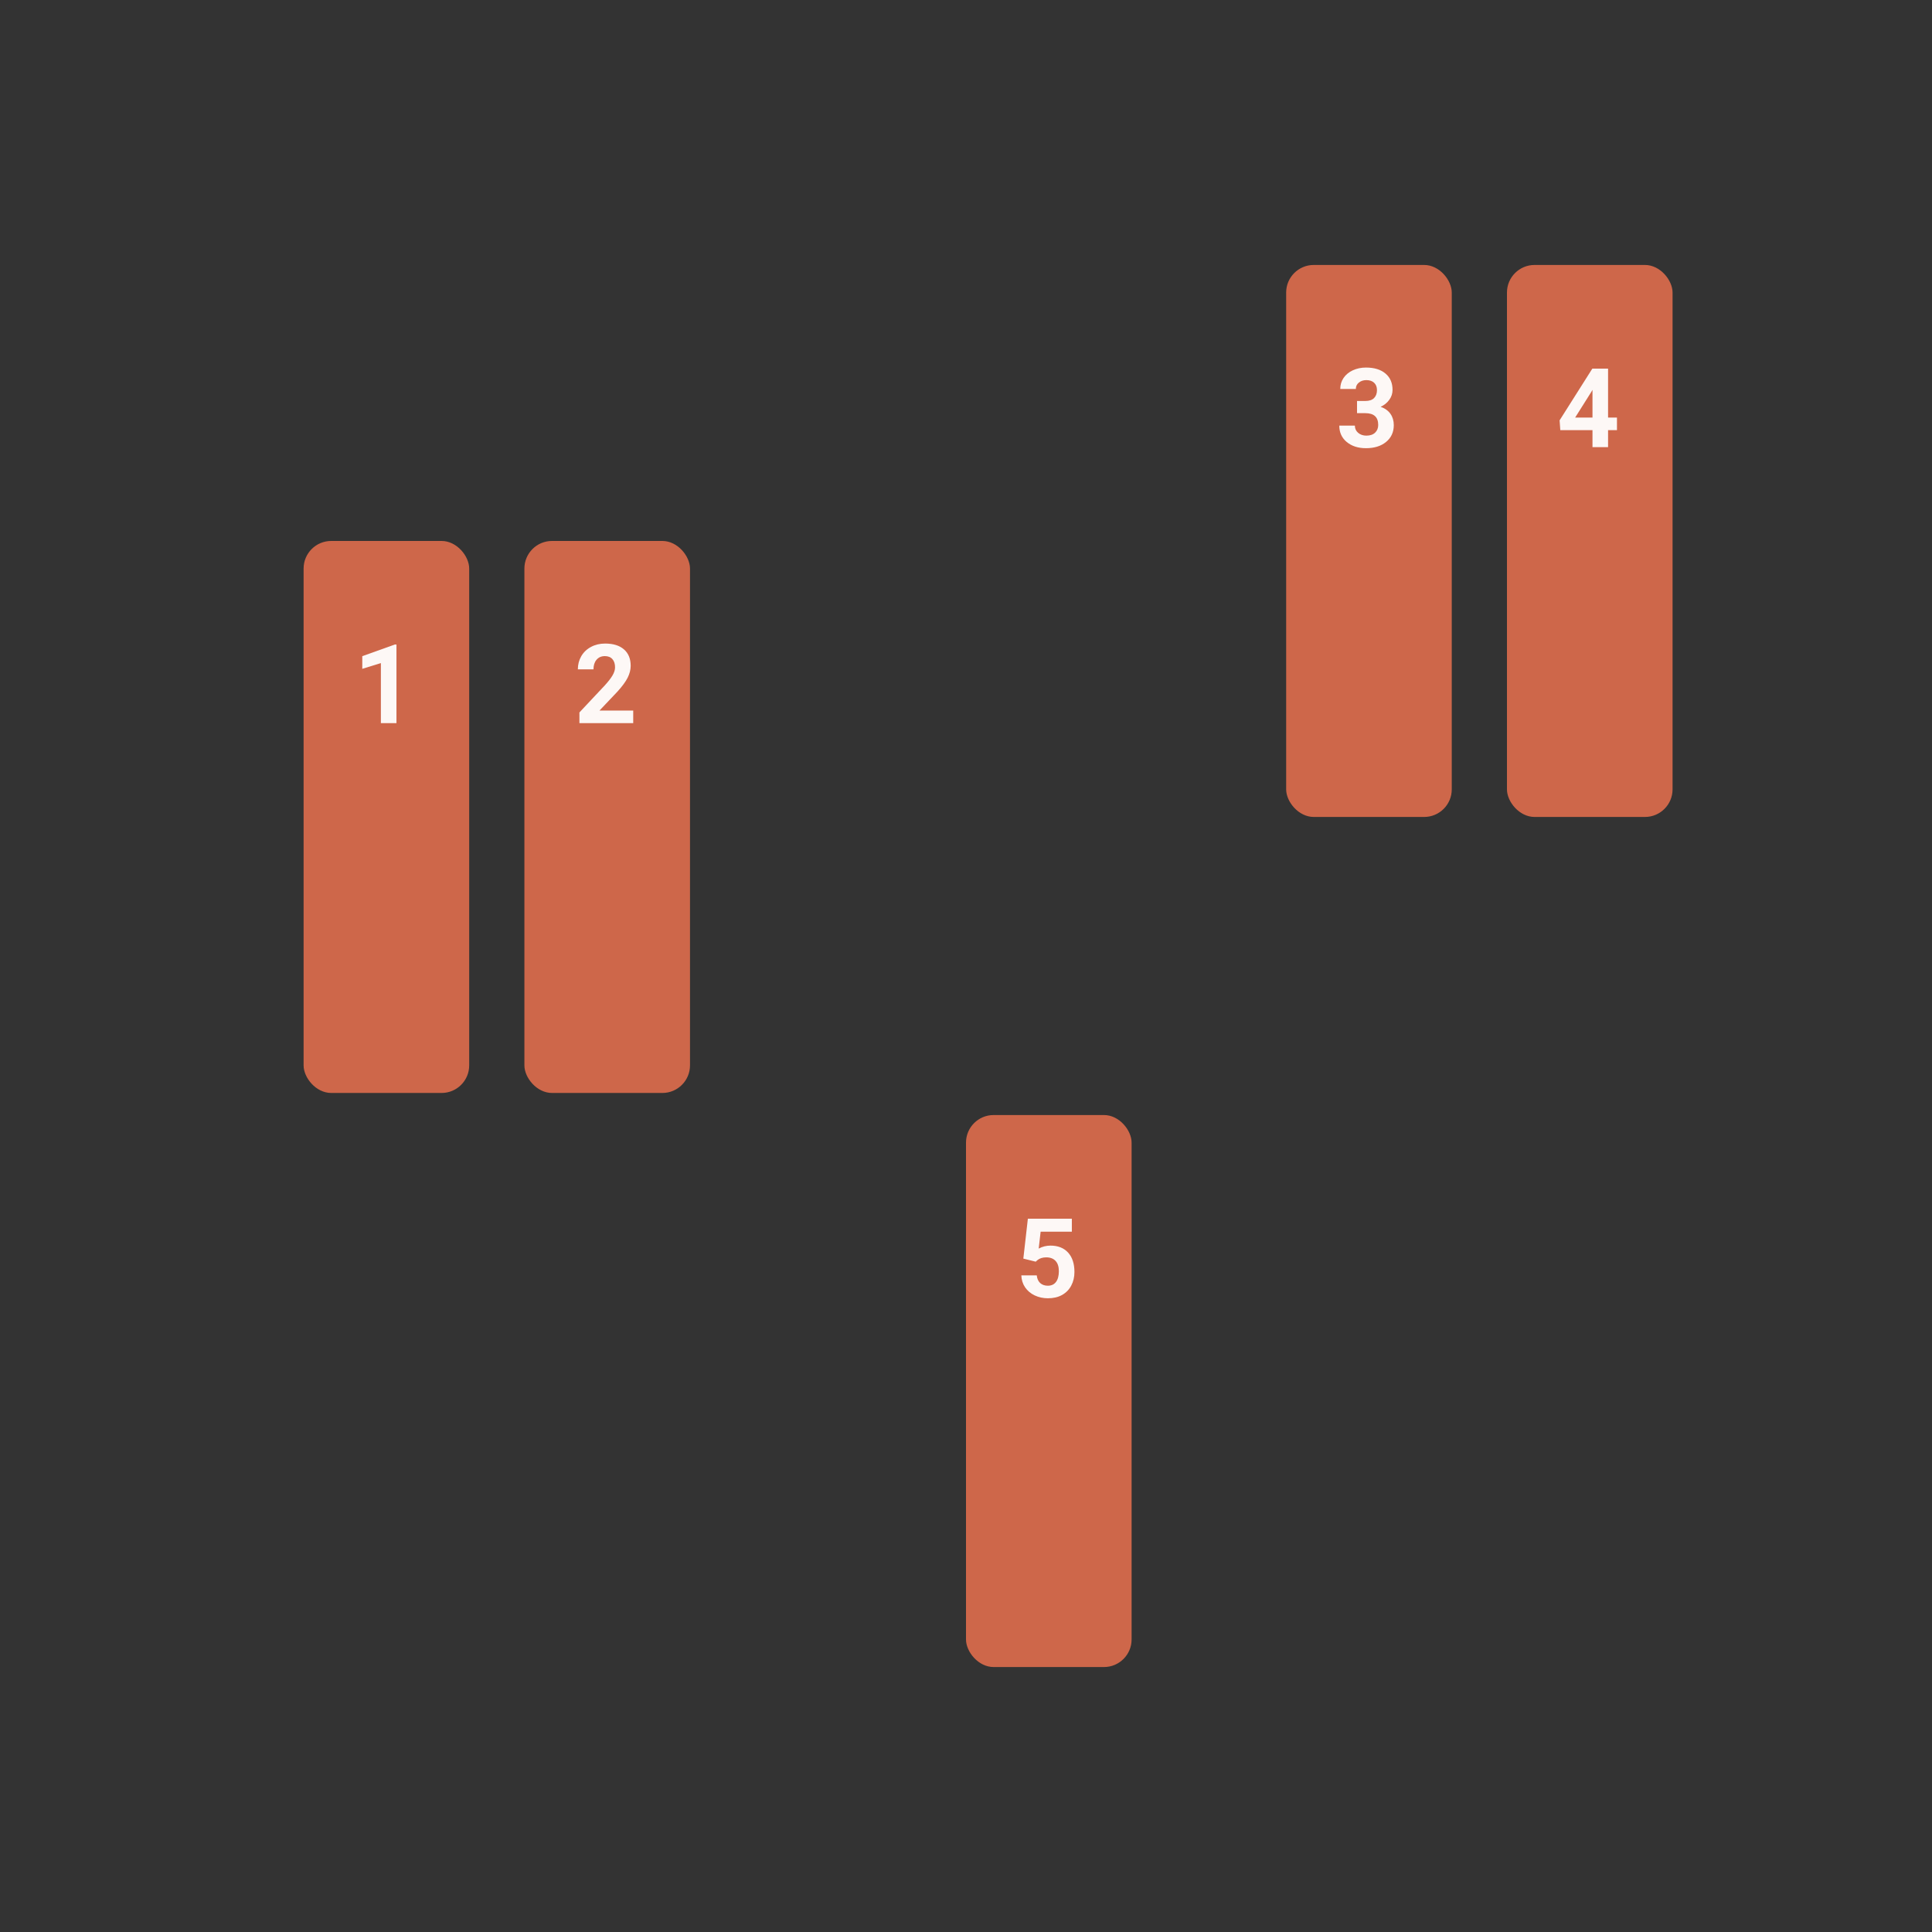 <svg width="350" height="350" viewBox="0 0 350 350" fill="none" xmlns="http://www.w3.org/2000/svg">
<rect x="0" y="0" width="350" height="350" fill="#333333" stroke="none"/>
<rect x="55" y="98" width="30" height="100" rx="5" fill="#DF6D4D" fill-opacity="0.9"/>
<path d="M71.822 131H69V120.121L65.631 121.166V118.871L71.519 116.762H71.822V131Z" fill="white" fill-opacity="0.95"/>
<rect x="95" y="98" width="30" height="100" rx="5" fill="#DF6D4D" fill-opacity="0.9"/>
<path d="M114.713 131H104.967V129.066L109.566 124.164C110.198 123.474 110.663 122.872 110.963 122.357C111.269 121.843 111.422 121.355 111.422 120.893C111.422 120.261 111.262 119.766 110.943 119.408C110.624 119.044 110.169 118.861 109.576 118.861C108.938 118.861 108.434 119.083 108.062 119.525C107.698 119.962 107.516 120.538 107.516 121.254H104.684C104.684 120.388 104.889 119.597 105.299 118.881C105.715 118.165 106.301 117.605 107.057 117.201C107.812 116.791 108.668 116.586 109.625 116.586C111.09 116.586 112.226 116.938 113.033 117.641C113.847 118.344 114.254 119.337 114.254 120.619C114.254 121.322 114.072 122.038 113.707 122.768C113.342 123.497 112.717 124.346 111.832 125.316L108.6 128.725H114.713V131Z" fill="white" fill-opacity="0.95"/>
<rect x="233" y="48" width="30" height="100" rx="5" fill="#DF6D4D" fill-opacity="0.9"/>
<path d="M245.838 72.641H247.342C248.058 72.641 248.589 72.462 248.934 72.103C249.279 71.745 249.451 71.27 249.451 70.678C249.451 70.105 249.279 69.659 248.934 69.34C248.595 69.021 248.126 68.861 247.527 68.861C246.987 68.861 246.535 69.011 246.17 69.311C245.805 69.603 245.623 69.988 245.623 70.463H242.801C242.801 69.721 242.999 69.057 243.396 68.471C243.8 67.878 244.36 67.416 245.076 67.084C245.799 66.752 246.593 66.586 247.459 66.586C248.963 66.586 250.141 66.947 250.994 67.67C251.847 68.386 252.273 69.376 252.273 70.639C252.273 71.29 252.075 71.889 251.678 72.436C251.281 72.982 250.76 73.402 250.115 73.695C250.916 73.982 251.512 74.412 251.902 74.984C252.299 75.557 252.498 76.234 252.498 77.016C252.498 78.279 252.036 79.291 251.111 80.053C250.193 80.814 248.976 81.195 247.459 81.195C246.04 81.195 244.878 80.821 243.973 80.072C243.074 79.324 242.625 78.334 242.625 77.103H245.447C245.447 77.637 245.646 78.074 246.043 78.412C246.447 78.751 246.941 78.92 247.527 78.92C248.198 78.92 248.722 78.744 249.1 78.393C249.484 78.034 249.676 77.562 249.676 76.977C249.676 75.557 248.895 74.848 247.332 74.848H245.838V72.641Z" fill="white" fill-opacity="0.95"/>
<rect x="273" y="48" width="30" height="100" rx="5" fill="#DF6D4D" fill-opacity="0.9"/>
<path d="M291.316 75.648H292.928V77.924H291.316V81H288.494V77.924H282.664L282.537 76.147L288.465 66.781H291.316V75.648ZM285.35 75.648H288.494V70.629L288.309 70.951L285.35 75.648Z" fill="white" fill-opacity="0.95"/>
<rect x="175" y="202" width="30" height="100" rx="5" fill="#DF6D4D" fill-opacity="0.9"/>
<path d="M185.387 228.008L186.207 220.781H194.176V223.135H188.521L188.17 226.191C188.84 225.833 189.553 225.654 190.309 225.654C191.663 225.654 192.724 226.074 193.492 226.914C194.26 227.754 194.645 228.929 194.645 230.439C194.645 231.357 194.449 232.181 194.059 232.91C193.674 233.633 193.121 234.196 192.398 234.6C191.676 234.997 190.823 235.195 189.84 235.195C188.98 235.195 188.183 235.023 187.447 234.678C186.712 234.326 186.129 233.835 185.699 233.203C185.276 232.572 185.051 231.852 185.025 231.045H187.818C187.877 231.637 188.082 232.1 188.434 232.432C188.792 232.757 189.257 232.92 189.83 232.92C190.468 232.92 190.96 232.692 191.305 232.236C191.65 231.774 191.822 231.123 191.822 230.283C191.822 229.476 191.624 228.857 191.227 228.428C190.829 227.998 190.266 227.783 189.537 227.783C188.867 227.783 188.323 227.959 187.906 228.311L187.633 228.564L185.387 228.008Z" fill="white" fill-opacity="0.95"/>
</svg>
